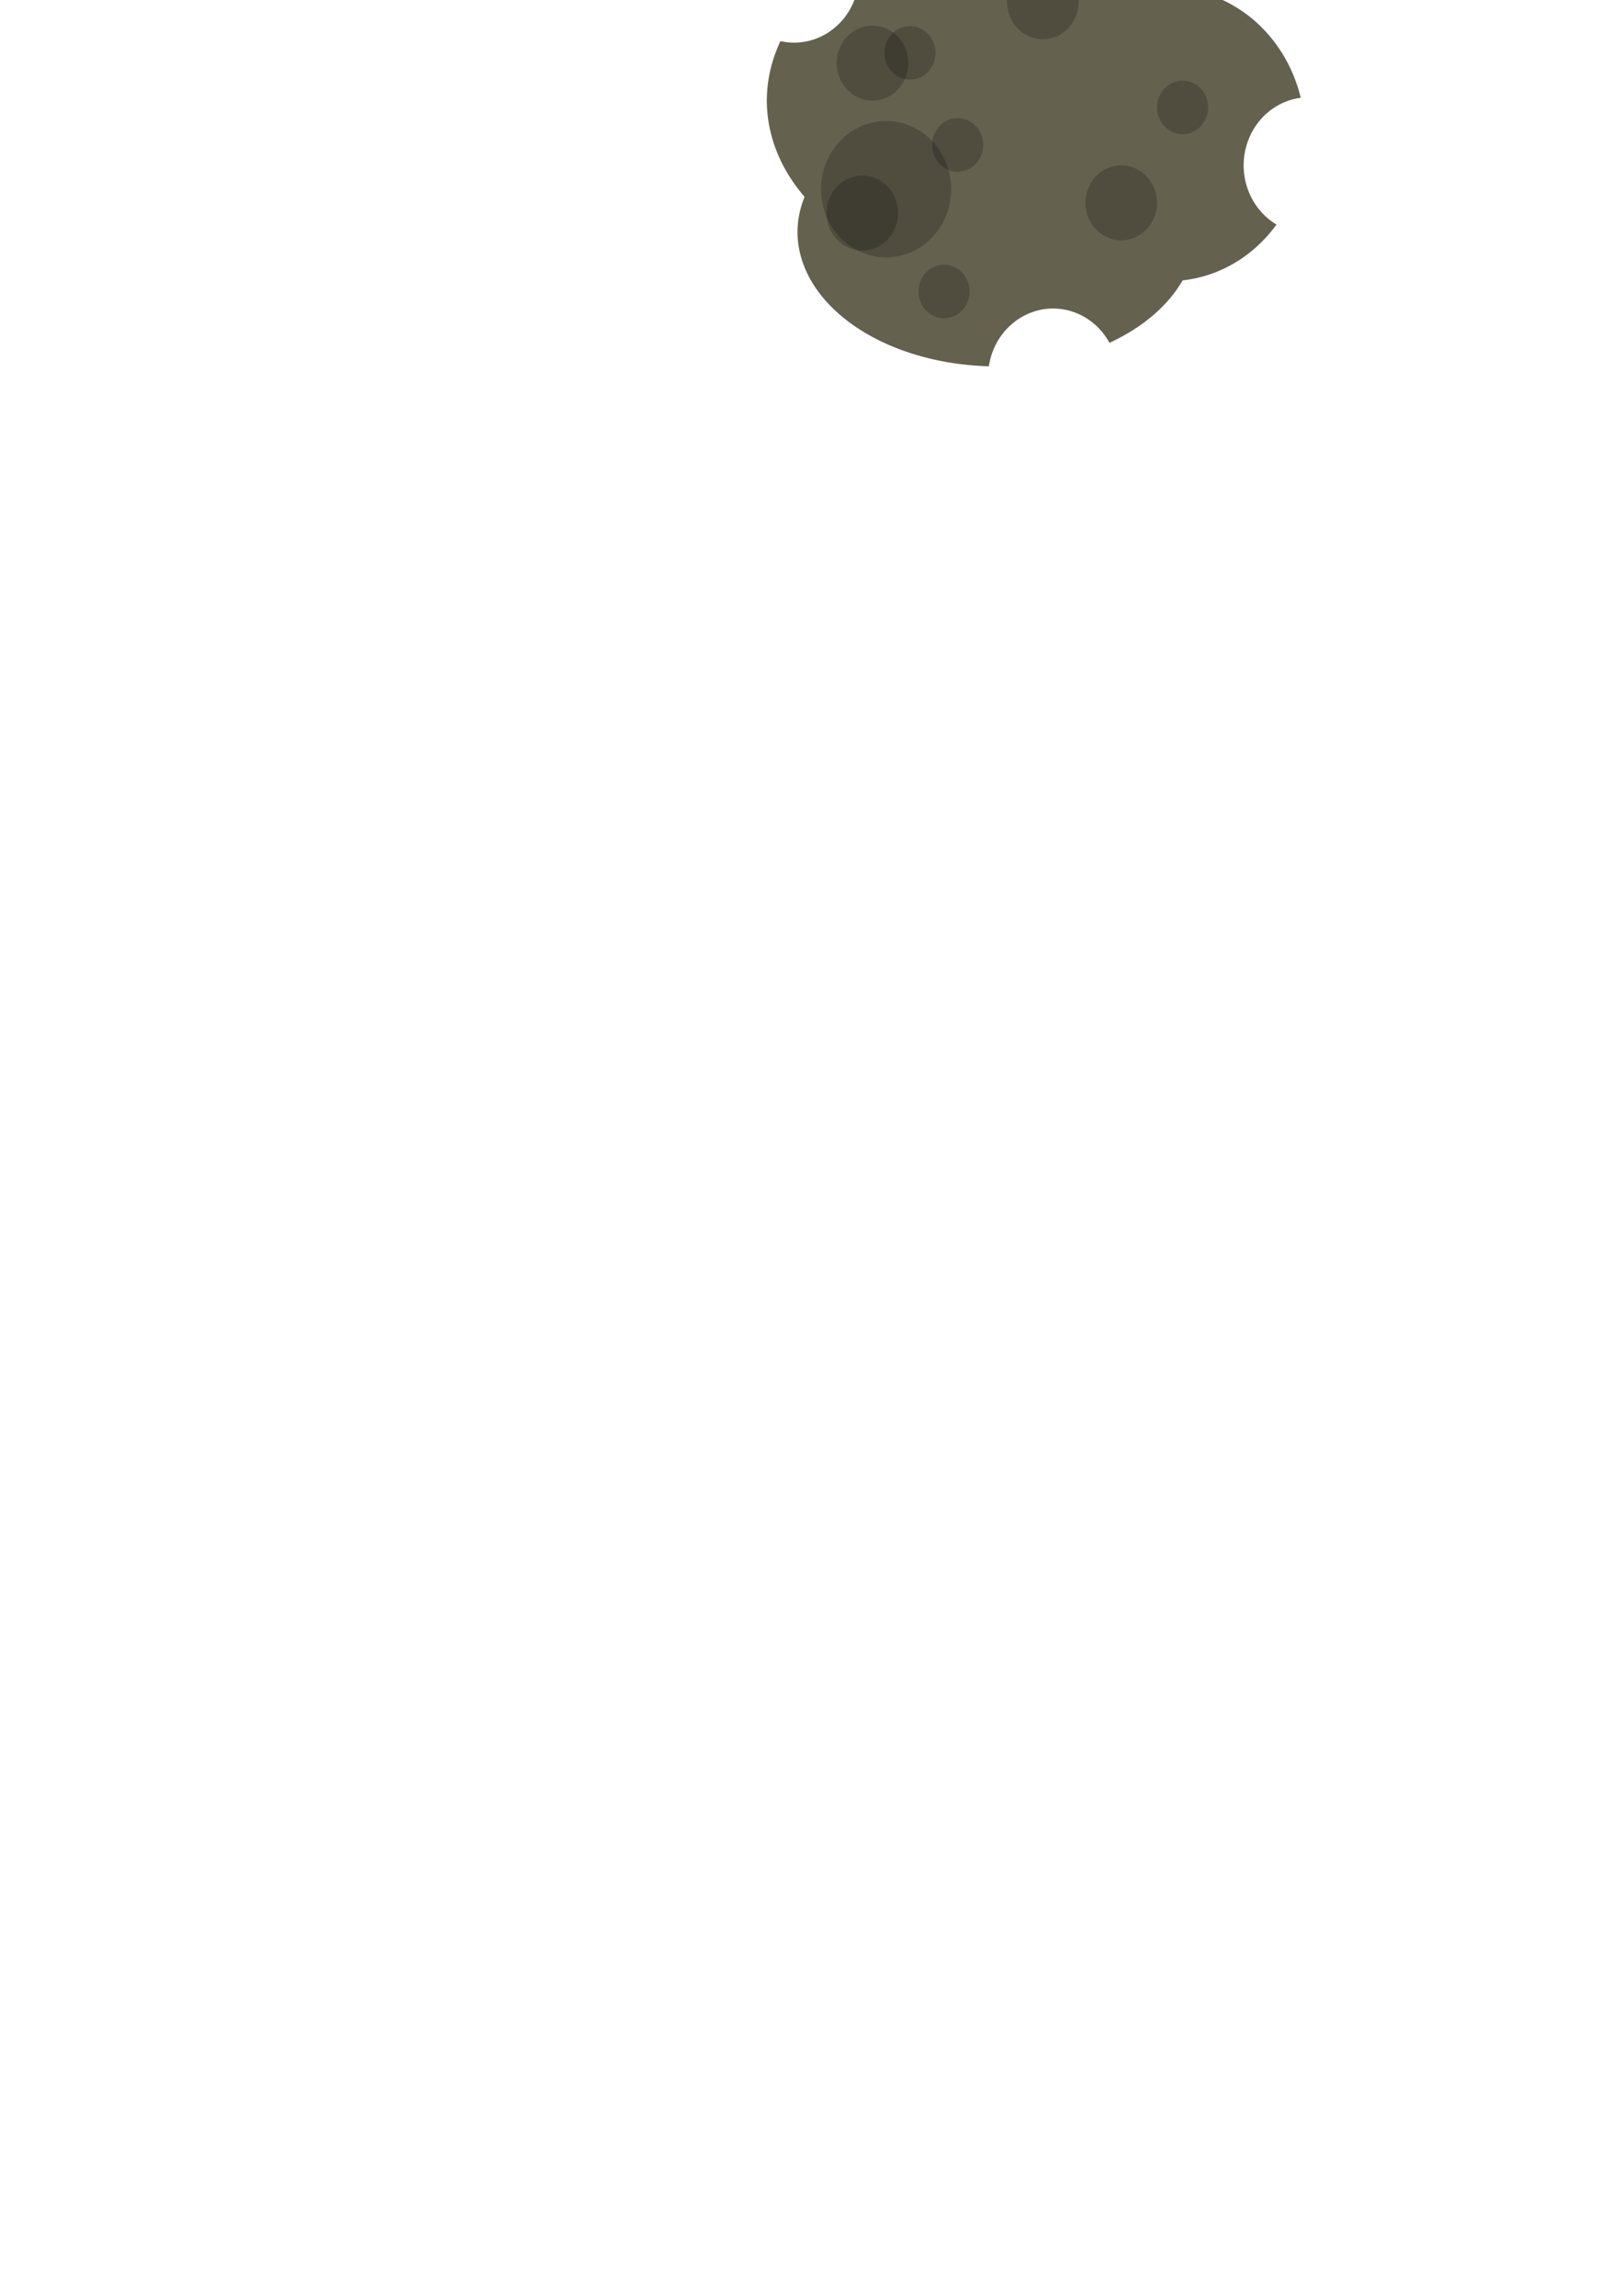 <?xml version="1.0" encoding="UTF-8" standalone="no"?>
<!-- Created with Inkscape (http://www.inkscape.org/) -->

<svg
   xmlns:dc="http://purl.org/dc/elements/1.1/"
   xmlns:cc="http://creativecommons.org/ns#"
   xmlns:rdf="http://www.w3.org/1999/02/22-rdf-syntax-ns#"
   xmlns:svg="http://www.w3.org/2000/svg"
   xmlns="http://www.w3.org/2000/svg"
   xmlns:xlink="http://www.w3.org/1999/xlink"
   xmlns:sodipodi="http://sodipodi.sourceforge.net/DTD/sodipodi-0.dtd"
   xmlns:inkscape="http://www.inkscape.org/namespaces/inkscape"
   width="210mm"
   height="297mm"
   viewBox="0 0 744.094 1052.362"
   id="svg2"
   version="1.1"
   inkscape:version="0.91 r13725"
   sodipodi:docname="space_background_basic_components.svg">
  <defs
     id="defs4">
    <filter
       inkscape:collect="always"
       style="color-interpolation-filters:sRGB"
       id="filter4529"
       x="-0.18"
       width="1.359"
       y="-0.18"
       height="1.361">
      <feGaussianBlur
         inkscape:collect="always"
         stdDeviation="9.291"
         id="feGaussianBlur4531" />
    </filter>
    <filter
       inkscape:collect="always"
       style="color-interpolation-filters:sRGB"
       id="filter5392"
       x="-0.118"
       width="1.237"
       y="-0.122"
       height="1.243">
      <feGaussianBlur
         inkscape:collect="always"
         stdDeviation="5.486"
         id="feGaussianBlur5394" />
    </filter>
    <filter
       inkscape:collect="always"
       style="color-interpolation-filters:sRGB"
       id="filter5754"
       x="-0.067"
       width="1.134"
       y="-0.054"
       height="1.109">
      <feGaussianBlur
         inkscape:collect="always"
         stdDeviation="2.341"
         id="feGaussianBlur5756" />
    </filter>
    <filter
       inkscape:collect="always"
       style="color-interpolation-filters:sRGB"
       id="filter5786"
       x="-0.205"
       width="1.41"
       y="-0.035"
       height="1.07">
      <feGaussianBlur
         inkscape:collect="always"
         stdDeviation="9.082"
         id="feGaussianBlur5788" />
    </filter>
  </defs>
  <sodipodi:namedview
     id="base"
     pagecolor="#dfdfdf"
     bordercolor="#666666"
     borderopacity="1.0"
     inkscape:pageopacity="0"
     inkscape:pageshadow="2"
     inkscape:zoom="0.64"
     inkscape:cx="1094.657"
     inkscape:cy="889.15285"
     inkscape:document-units="px"
     inkscape:current-layer="layer1"
     showgrid="false"
     units="px"
     inkscape:window-width="1680"
     inkscape:window-height="951"
     inkscape:window-x="0"
     inkscape:window-y="0"
     inkscape:window-maximized="0" />
  <g
     inkscape:label="Layer 1"
     inkscape:groupmode="layer"
     id="layer1">
    <rect
       style="fill:#000000;fill-opacity:1;stroke:none;stroke-width:5;stroke-miterlimit:4;stroke-dasharray:none;stroke-opacity:1"
       id="rect4454"
       width="1181.25"
       height="2718.75"
       x="887.5"
       y="-428.888" />
    <g
       id="g4533"
       transform="translate(869.071,-1220.9)">
      <g
         style="fill:#ffffff;fill-opacity:0.996;stroke:none;filter:url(#filter4529)"
         id="g4456-6"
         transform="translate(8.203,-3.516)">
        <path
           style="fill:#ffffff;fill-opacity:0.996;fill-rule:evenodd;stroke:none;stroke-width:1px;stroke-linecap:butt;stroke-linejoin:miter;stroke-opacity:1"
           d="m 159.232,879.434 c -44.943,-4.46 -43.906,36.428 -46.497,30.485 l 30.492,30.169 c 6.916,-1.069 -26.799,-45.811 16.006,-60.654 z"
           id="path4364-1"
           inkscape:connector-curvature="0"
           inkscape:transform-center-x="12.635043"
           inkscape:transform-center-y="-36.721338"
           sodipodi:nodetypes="cccc" />
        <use
           style="fill:#ffffff;fill-opacity:0.996;stroke:none"
           x="0"
           y="0"
           xlink:href="#path4364-1"
           inkscape:transform-center-x="-12.420091"
           inkscape:transform-center-y="-33.510915"
           id="use4375-3"
           transform="matrix(0.822,0.569,-0.569,0.822,560.531,86.011)"
           width="100%"
           height="100%" />
        <use
           style="fill:#ffffff;fill-opacity:0.996;stroke:none"
           x="0"
           y="0"
           xlink:href="#path4364-1"
           inkscape:transform-center-x="-32.231729"
           inkscape:transform-center-y="-18.831485"
           id="use4375-7-4"
           transform="matrix(0.349,0.937,-0.937,0.349,974.118,478.792)"
           width="100%"
           height="100%" />
        <use
           style="fill:#ffffff;fill-opacity:0.996;stroke:none"
           x="0"
           y="0"
           xlink:href="#path4364-1"
           inkscape:transform-center-x="-36.962358"
           inkscape:transform-center-y="-7.3019889"
           id="use4375-8-4"
           transform="matrix(-0.246,0.969,-0.969,-0.246,1089.013,1033.203)"
           width="100%"
           height="100%" />
        <use
           style="fill:#ffffff;fill-opacity:0.996;stroke:none"
           x="0"
           y="0"
           xlink:href="#path4364-1"
           inkscape:transform-center-x="-28.643761"
           inkscape:transform-center-y="23.579841"
           id="use4375-1-8"
           transform="matrix(-0.752,0.659,-0.659,-0.752,869.805,1553.024)"
           width="100%"
           height="100%" />
        <use
           style="fill:#ffffff;fill-opacity:0.996;stroke:none"
           x="0"
           y="0"
           xlink:href="#path4364-1"
           inkscape:transform-center-x="-16.228068"
           inkscape:transform-center-y="35.545703"
           id="use4375-2-0"
           transform="matrix(-0.992,0.128,-0.128,-0.992,404.552,1854.413)"
           width="100%"
           height="100%" />
        <use
           style="fill:#ffffff;fill-opacity:0.996;stroke:none"
           x="0"
           y="0"
           xlink:href="#path4364-1"
           inkscape:transform-center-x="5.1644412"
           inkscape:transform-center-y="35.318355"
           id="use4375-6-1"
           transform="matrix(-0.89,-0.456,0.456,-0.89,-159.011,1842.112)"
           width="100%"
           height="100%" />
        <use
           style="fill:#ffffff;fill-opacity:0.996;stroke:none"
           x="0"
           y="0"
           xlink:href="#path4364-1"
           inkscape:transform-center-x="27.733636"
           inkscape:transform-center-y="24.643782"
           id="use4375-4-8"
           transform="matrix(-0.535,-0.845,0.845,-0.535,-575.493,1563.697)"
           width="100%"
           height="100%" />
        <use
           style="fill:#ffffff;fill-opacity:0.996;stroke:none"
           x="0"
           y="0"
           xlink:href="#path4364-1"
           inkscape:transform-center-x="36.432188"
           inkscape:transform-center-y="14.803494"
           id="use4375-86-0"
           transform="matrix(-0.028,-1,1,-0.028,-793.251,1109.222)"
           width="100%"
           height="100%" />
        <use
           style="fill:#ffffff;fill-opacity:0.996;stroke:none"
           x="0"
           y="0"
           xlink:href="#path4364-1"
           inkscape:transform-center-x="35.210268"
           inkscape:transform-center-y="-5.6831981"
           id="use4375-23-4"
           transform="matrix(0.464,-0.886,0.886,0.464,-756.426,630.181)"
           width="100%"
           height="100%" />
        <use
           style="fill:#ffffff;fill-opacity:0.996;stroke:none"
           x="0"
           y="0"
           xlink:href="#path4364-1"
           inkscape:transform-center-x="24.313305"
           inkscape:transform-center-y="-28.023841"
           id="use4375-0-5"
           transform="matrix(0.851,-0.525,0.525,0.851,-472.322,214.802)"
           width="100%"
           height="100%" />
      </g>
      <g
         transform="translate(3.516,-1.953)"
         style="fill:#ffffff;fill-opacity:0.996;stroke:none"
         id="g4456">
        <path
           style="fill:#ffffff;fill-opacity:0.996;fill-rule:evenodd;stroke:none;stroke-width:1px;stroke-linecap:butt;stroke-linejoin:miter;stroke-opacity:1"
           d="m 159.232,879.434 c -44.943,-4.46 -43.906,36.428 -46.497,30.485 l 30.492,30.169 c 6.916,-1.069 -26.799,-45.811 16.006,-60.654 z"
           id="path4364"
           inkscape:connector-curvature="0"
           inkscape:transform-center-x="12.635043"
           inkscape:transform-center-y="-36.721338"
           sodipodi:nodetypes="cccc" />
        <use
           style="fill:#ffffff;fill-opacity:0.996;stroke:none"
           x="0"
           y="0"
           xlink:href="#path4364"
           inkscape:transform-center-x="-12.420091"
           inkscape:transform-center-y="-33.510915"
           id="use4375"
           transform="matrix(0.822,0.569,-0.569,0.822,560.531,86.011)"
           width="100%"
           height="100%" />
        <use
           style="fill:#ffffff;fill-opacity:0.996;stroke:none"
           x="0"
           y="0"
           xlink:href="#path4364"
           inkscape:transform-center-x="-32.231729"
           inkscape:transform-center-y="-18.831485"
           id="use4375-7"
           transform="matrix(0.349,0.937,-0.937,0.349,974.118,478.792)"
           width="100%"
           height="100%" />
        <use
           style="fill:#ffffff;fill-opacity:0.996;stroke:none"
           x="0"
           y="0"
           xlink:href="#path4364"
           inkscape:transform-center-x="-36.962358"
           inkscape:transform-center-y="-7.3019889"
           id="use4375-8"
           transform="matrix(-0.246,0.969,-0.969,-0.246,1089.013,1033.203)"
           width="100%"
           height="100%" />
        <use
           style="fill:#ffffff;fill-opacity:0.996;stroke:none"
           x="0"
           y="0"
           xlink:href="#path4364"
           inkscape:transform-center-x="-28.643761"
           inkscape:transform-center-y="23.579841"
           id="use4375-1"
           transform="matrix(-0.752,0.659,-0.659,-0.752,869.805,1553.024)"
           width="100%"
           height="100%" />
        <use
           style="fill:#ffffff;fill-opacity:0.996;stroke:none"
           x="0"
           y="0"
           xlink:href="#path4364"
           inkscape:transform-center-x="-16.228068"
           inkscape:transform-center-y="35.545703"
           id="use4375-2"
           transform="matrix(-0.992,0.128,-0.128,-0.992,404.552,1854.413)"
           width="100%"
           height="100%" />
        <use
           style="fill:#ffffff;fill-opacity:0.996;stroke:none"
           x="0"
           y="0"
           xlink:href="#path4364"
           inkscape:transform-center-x="5.1644412"
           inkscape:transform-center-y="35.318355"
           id="use4375-6"
           transform="matrix(-0.89,-0.456,0.456,-0.89,-159.011,1842.112)"
           width="100%"
           height="100%" />
        <use
           style="fill:#ffffff;fill-opacity:0.996;stroke:none"
           x="0"
           y="0"
           xlink:href="#path4364"
           inkscape:transform-center-x="27.733636"
           inkscape:transform-center-y="24.643782"
           id="use4375-4"
           transform="matrix(-0.535,-0.845,0.845,-0.535,-575.493,1563.697)"
           width="100%"
           height="100%" />
        <use
           style="fill:#ffffff;fill-opacity:0.996;stroke:none"
           x="0"
           y="0"
           xlink:href="#path4364"
           inkscape:transform-center-x="36.432188"
           inkscape:transform-center-y="14.803494"
           id="use4375-86"
           transform="matrix(-0.028,-1,1,-0.028,-793.251,1109.222)"
           width="100%"
           height="100%" />
        <use
           style="fill:#ffffff;fill-opacity:0.996;stroke:none"
           x="0"
           y="0"
           xlink:href="#path4364"
           inkscape:transform-center-x="35.210268"
           inkscape:transform-center-y="-5.6831981"
           id="use4375-23"
           transform="matrix(0.464,-0.886,0.886,0.464,-756.426,630.181)"
           width="100%"
           height="100%" />
        <use
           style="fill:#ffffff;fill-opacity:0.996;stroke:none"
           x="0"
           y="0"
           xlink:href="#path4364"
           inkscape:transform-center-x="24.313305"
           inkscape:transform-center-y="-28.023841"
           id="use4375-0"
           transform="matrix(0.851,-0.525,0.525,0.851,-472.322,214.802)"
           width="100%"
           height="100%" />
      </g>
    </g>
    <g
       id="g5650">
      <g
         id="g5239"
         transform="translate(725.187,-902.582)">
        <g
           id="g4456-4"
           style="fill:#ffffff;fill-opacity:0.996;stroke:none"
           transform="matrix(0.799,-0.601,0.601,0.799,-391.512,142.096)">
          <path
             sodipodi:nodetypes="ccsc"
             inkscape:transform-center-y="-67.052964"
             inkscape:transform-center-x="19.017679"
             inkscape:connector-curvature="0"
             id="path4364-7"
             d="m 145.891,888.256 c -10.228,8.743 -2.825,11.691 -2.825,11.691 0,0 -0.94,-2.459 6.127,-2.522 5.072,-0.045 -8.175,-0.211 -3.302,-9.168 z"
             style="fill:#ffffff;fill-opacity:0.996;fill-rule:evenodd;stroke:none;stroke-width:1px;stroke-linecap:butt;stroke-linejoin:miter;stroke-opacity:1" />
          <use
             height="100%"
             width="100%"
             transform="matrix(0.822,0.569,-0.569,0.822,560.126,84.81)"
             id="use4375-89"
             inkscape:transform-center-y="-33.510915"
             inkscape:transform-center-x="-12.420091"
             xlink:href="#path4364-7"
             y="0"
             x="0"
             style="fill:#ffffff;fill-opacity:0.996;stroke:none" />
          <use
             height="100%"
             width="100%"
             transform="matrix(0.349,0.937,-0.937,0.349,973.62,474.977)"
             id="use4375-7-0"
             inkscape:transform-center-y="-18.831485"
             inkscape:transform-center-x="-32.231729"
             xlink:href="#path4364-7"
             y="0"
             x="0"
             style="fill:#ffffff;fill-opacity:0.996;stroke:none" />
          <use
             height="100%"
             width="100%"
             transform="matrix(-0.246,0.969,-0.969,-0.246,1090.772,1029.782)"
             id="use4375-8-3"
             inkscape:transform-center-y="-7.3019889"
             inkscape:transform-center-x="-36.962358"
             xlink:href="#path4364-7"
             y="0"
             x="0"
             style="fill:#ffffff;fill-opacity:0.996;stroke:none" />
          <use
             height="100%"
             width="100%"
             transform="matrix(-0.752,0.659,-0.659,-0.752,876.595,1547.65)"
             id="use4375-1-2"
             inkscape:transform-center-y="23.579841"
             inkscape:transform-center-x="-28.643761"
             xlink:href="#path4364-7"
             y="0"
             x="0"
             style="fill:#ffffff;fill-opacity:0.996;stroke:none" />
          <use
             height="100%"
             width="100%"
             transform="matrix(-0.992,0.128,-0.128,-0.992,414.709,1855.147)"
             id="use4375-2-9"
             inkscape:transform-center-y="35.545703"
             inkscape:transform-center-x="-16.228068"
             xlink:href="#path4364-7"
             y="0"
             x="0"
             style="fill:#ffffff;fill-opacity:0.996;stroke:none" />
          <use
             height="100%"
             width="100%"
             transform="matrix(-0.89,-0.456,0.456,-0.89,-147.635,1848.974)"
             id="use4375-6-7"
             inkscape:transform-center-y="35.318355"
             inkscape:transform-center-x="5.1644412"
             xlink:href="#path4364-7"
             y="0"
             x="0"
             style="fill:#ffffff;fill-opacity:0.996;stroke:none" />
          <use
             height="100%"
             width="100%"
             transform="matrix(-0.535,-0.845,0.845,-0.535,-567.859,1575.771)"
             id="use4375-4-5"
             inkscape:transform-center-y="24.643782"
             inkscape:transform-center-x="27.733636"
             xlink:href="#path4364-7"
             y="0"
             x="0"
             style="fill:#ffffff;fill-opacity:0.996;stroke:none" />
          <use
             height="100%"
             width="100%"
             transform="matrix(-0.028,-1,1,-0.028,-792.69,1121.316)"
             id="use4375-86-6"
             inkscape:transform-center-y="14.803494"
             inkscape:transform-center-x="36.432188"
             xlink:href="#path4364-7"
             y="0"
             x="0"
             style="fill:#ffffff;fill-opacity:0.996;stroke:none" />
          <use
             height="100%"
             width="100%"
             transform="matrix(0.464,-0.886,0.886,0.464,-760.381,637.631)"
             id="use4375-23-8"
             inkscape:transform-center-y="-5.6831981"
             inkscape:transform-center-x="35.210268"
             xlink:href="#path4364-7"
             y="0"
             x="0"
             style="fill:#ffffff;fill-opacity:0.996;stroke:none" />
          <use
             height="100%"
             width="100%"
             transform="matrix(0.851,-0.525,0.525,0.851,-475.498,216.387)"
             id="use4375-0-7"
             inkscape:transform-center-y="-28.023841"
             inkscape:transform-center-x="24.313305"
             xlink:href="#path4364-7"
             y="0"
             x="0"
             style="fill:#ffffff;fill-opacity:0.996;stroke:none" />
        </g>
        <g
           id="g4456-4-6"
           style="fill:#ffffff;fill-opacity:0.996;stroke:none"
           transform="matrix(-0.927,0.376,0.376,0.927,66.282,-115.527)">
          <path
             sodipodi:nodetypes="ccsc"
             inkscape:transform-center-y="-67.052964"
             inkscape:transform-center-x="19.017679"
             inkscape:connector-curvature="0"
             id="path4364-7-5"
             d="m 141.165,884.072 c -13.353,6.399 -4.74,16.1 -6.927,14.23 0,0 4.138,-1.678 11.206,-1.741 5.072,-0.045 -9.152,-3.531 -4.279,-12.489 z"
             style="fill:#ffffff;fill-opacity:0.996;fill-rule:evenodd;stroke:none;stroke-width:1px;stroke-linecap:butt;stroke-linejoin:miter;stroke-opacity:1" />
          <use
             height="100%"
             width="100%"
             transform="matrix(0.822,0.569,-0.569,0.822,560.531,86.011)"
             id="use4375-89-5"
             inkscape:transform-center-y="-33.510915"
             inkscape:transform-center-x="-12.420091"
             xlink:href="#path4364-7-5"
             y="0"
             x="0"
             style="fill:#ffffff;fill-opacity:0.996;stroke:none" />
          <use
             height="100%"
             width="100%"
             transform="matrix(0.349,0.937,-0.937,0.349,974.118,478.792)"
             id="use4375-7-0-4"
             inkscape:transform-center-y="-18.831485"
             inkscape:transform-center-x="-32.231729"
             xlink:href="#path4364-7-5"
             y="0"
             x="0"
             style="fill:#ffffff;fill-opacity:0.996;stroke:none" />
          <use
             height="100%"
             width="100%"
             transform="matrix(-0.246,0.969,-0.969,-0.246,1086.983,1033.395)"
             id="use4375-8-3-3"
             inkscape:transform-center-y="-7.3019889"
             inkscape:transform-center-x="-36.962358"
             xlink:href="#path4364-7-5"
             y="0"
             x="0"
             style="fill:#ffffff;fill-opacity:0.996;stroke:none" />
          <use
             height="100%"
             width="100%"
             transform="matrix(-0.752,0.659,-0.659,-0.752,868.244,1552.814)"
             id="use4375-1-2-4"
             inkscape:transform-center-y="23.579841"
             inkscape:transform-center-x="-28.643761"
             xlink:href="#path4364-7-5"
             y="0"
             x="0"
             style="fill:#ffffff;fill-opacity:0.996;stroke:none" />
          <use
             height="100%"
             width="100%"
             transform="matrix(-0.992,0.128,-0.128,-0.992,404.507,1852.745)"
             id="use4375-2-9-5"
             inkscape:transform-center-y="35.545703"
             inkscape:transform-center-x="-16.228068"
             xlink:href="#path4364-7-5"
             y="0"
             x="0"
             style="fill:#ffffff;fill-opacity:0.996;stroke:none" />
          <use
             height="100%"
             width="100%"
             transform="matrix(-0.89,-0.456,0.456,-0.89,-159.011,1842.112)"
             id="use4375-6-7-6"
             inkscape:transform-center-y="35.318355"
             inkscape:transform-center-x="5.1644412"
             xlink:href="#path4364-7-5"
             y="0"
             x="0"
             style="fill:#ffffff;fill-opacity:0.996;stroke:none" />
          <use
             height="100%"
             width="100%"
             transform="matrix(-0.535,-0.845,0.845,-0.535,-575.493,1563.697)"
             id="use4375-4-5-3"
             inkscape:transform-center-y="24.643782"
             inkscape:transform-center-x="27.733636"
             xlink:href="#path4364-7-5"
             y="0"
             x="0"
             style="fill:#ffffff;fill-opacity:0.996;stroke:none" />
          <use
             height="100%"
             width="100%"
             transform="matrix(-0.028,-1,1,-0.028,-793.251,1109.222)"
             id="use4375-86-6-7"
             inkscape:transform-center-y="14.803494"
             inkscape:transform-center-x="36.432188"
             xlink:href="#path4364-7-5"
             y="0"
             x="0"
             style="fill:#ffffff;fill-opacity:0.996;stroke:none" />
          <use
             height="100%"
             width="100%"
             transform="matrix(0.464,-0.886,0.886,0.464,-756.426,630.181)"
             id="use4375-23-8-4"
             inkscape:transform-center-y="-5.6831981"
             inkscape:transform-center-x="35.210268"
             xlink:href="#path4364-7-5"
             y="0"
             x="0"
             style="fill:#ffffff;fill-opacity:0.996;stroke:none" />
          <use
             height="100%"
             width="100%"
             transform="matrix(0.851,-0.525,0.525,0.851,-472.322,214.802)"
             id="use4375-0-7-5"
             inkscape:transform-center-y="-28.023841"
             inkscape:transform-center-x="24.313305"
             xlink:href="#path4364-7-5"
             y="0"
             x="0"
             style="fill:#ffffff;fill-opacity:0.996;stroke:none" />
        </g>
        <circle
           style="fill:#ffffff;fill-opacity:0.996;stroke:none;stroke-width:5;stroke-miterlimit:4;stroke-dasharray:none;stroke-opacity:1"
           id="path5015"
           cx="288.639"
           cy="808.122"
           r="44.633" />
      </g>
      <g
         style="filter:url(#filter5392)"
         id="g5239-6"
         transform="translate(725.187,-902.582)">
        <g
           id="g4456-4-67"
           style="fill:#ffffff;fill-opacity:0.996;stroke:none"
           transform="matrix(0.799,-0.601,0.601,0.799,-391.512,142.096)">
          <path
             sodipodi:nodetypes="ccsc"
             inkscape:transform-center-y="-67.052964"
             inkscape:transform-center-x="19.017679"
             inkscape:connector-curvature="0"
             id="path4364-7-7"
             d="m 145.891,888.256 c -10.228,8.743 -2.825,11.691 -2.825,11.691 0,0 -0.94,-2.459 6.127,-2.522 5.072,-0.045 -8.175,-0.211 -3.302,-9.168 z"
             style="fill:#ffffff;fill-opacity:0.996;fill-rule:evenodd;stroke:none;stroke-width:1px;stroke-linecap:butt;stroke-linejoin:miter;stroke-opacity:1" />
          <use
             height="100%"
             width="100%"
             transform="matrix(0.822,0.569,-0.569,0.822,560.126,84.81)"
             id="use4375-89-0"
             inkscape:transform-center-y="-33.510915"
             inkscape:transform-center-x="-12.420091"
             xlink:href="#path4364-7-7"
             y="0"
             x="0"
             style="fill:#ffffff;fill-opacity:0.996;stroke:none" />
          <use
             height="100%"
             width="100%"
             transform="matrix(0.349,0.937,-0.937,0.349,973.62,474.977)"
             id="use4375-7-0-5"
             inkscape:transform-center-y="-18.831485"
             inkscape:transform-center-x="-32.231729"
             xlink:href="#path4364-7-7"
             y="0"
             x="0"
             style="fill:#ffffff;fill-opacity:0.996;stroke:none" />
          <use
             height="100%"
             width="100%"
             transform="matrix(-0.246,0.969,-0.969,-0.246,1090.772,1029.782)"
             id="use4375-8-3-32"
             inkscape:transform-center-y="-7.3019889"
             inkscape:transform-center-x="-36.962358"
             xlink:href="#path4364-7-7"
             y="0"
             x="0"
             style="fill:#ffffff;fill-opacity:0.996;stroke:none" />
          <use
             height="100%"
             width="100%"
             transform="matrix(-0.752,0.659,-0.659,-0.752,876.595,1547.65)"
             id="use4375-1-2-7"
             inkscape:transform-center-y="23.579841"
             inkscape:transform-center-x="-28.643761"
             xlink:href="#path4364-7-7"
             y="0"
             x="0"
             style="fill:#ffffff;fill-opacity:0.996;stroke:none" />
          <use
             height="100%"
             width="100%"
             transform="matrix(-0.992,0.128,-0.128,-0.992,414.709,1855.147)"
             id="use4375-2-9-9"
             inkscape:transform-center-y="35.545703"
             inkscape:transform-center-x="-16.228068"
             xlink:href="#path4364-7-7"
             y="0"
             x="0"
             style="fill:#ffffff;fill-opacity:0.996;stroke:none" />
          <use
             height="100%"
             width="100%"
             transform="matrix(-0.89,-0.456,0.456,-0.89,-147.635,1848.974)"
             id="use4375-6-7-67"
             inkscape:transform-center-y="35.318355"
             inkscape:transform-center-x="5.1644412"
             xlink:href="#path4364-7-7"
             y="0"
             x="0"
             style="fill:#ffffff;fill-opacity:0.996;stroke:none" />
          <use
             height="100%"
             width="100%"
             transform="matrix(-0.535,-0.845,0.845,-0.535,-567.859,1575.771)"
             id="use4375-4-5-9"
             inkscape:transform-center-y="24.643782"
             inkscape:transform-center-x="27.733636"
             xlink:href="#path4364-7-7"
             y="0"
             x="0"
             style="fill:#ffffff;fill-opacity:0.996;stroke:none" />
          <use
             height="100%"
             width="100%"
             transform="matrix(-0.028,-1,1,-0.028,-792.69,1121.316)"
             id="use4375-86-6-0"
             inkscape:transform-center-y="14.803494"
             inkscape:transform-center-x="36.432188"
             xlink:href="#path4364-7-7"
             y="0"
             x="0"
             style="fill:#ffffff;fill-opacity:0.996;stroke:none" />
          <use
             height="100%"
             width="100%"
             transform="matrix(0.464,-0.886,0.886,0.464,-760.381,637.631)"
             id="use4375-23-8-3"
             inkscape:transform-center-y="-5.6831981"
             inkscape:transform-center-x="35.210268"
             xlink:href="#path4364-7-7"
             y="0"
             x="0"
             style="fill:#ffffff;fill-opacity:0.996;stroke:none" />
          <use
             height="100%"
             width="100%"
             transform="matrix(0.851,-0.525,0.525,0.851,-475.498,216.387)"
             id="use4375-0-7-4"
             inkscape:transform-center-y="-28.023841"
             inkscape:transform-center-x="24.313305"
             xlink:href="#path4364-7-7"
             y="0"
             x="0"
             style="fill:#ffffff;fill-opacity:0.996;stroke:none" />
        </g>
        <g
           id="g4456-4-6-7"
           style="fill:#ffffff;fill-opacity:0.996;stroke:none"
           transform="matrix(-0.927,0.376,0.376,0.927,66.282,-115.527)">
          <path
             sodipodi:nodetypes="ccsc"
             inkscape:transform-center-y="-67.052964"
             inkscape:transform-center-x="19.017679"
             inkscape:connector-curvature="0"
             id="path4364-7-5-8"
             d="m 141.165,884.072 c -13.353,6.399 -4.74,16.1 -6.927,14.23 0,0 4.138,-1.678 11.206,-1.741 5.072,-0.045 -9.152,-3.531 -4.279,-12.489 z"
             style="fill:#ffffff;fill-opacity:0.996;fill-rule:evenodd;stroke:none;stroke-width:1px;stroke-linecap:butt;stroke-linejoin:miter;stroke-opacity:1" />
          <use
             height="100%"
             width="100%"
             transform="matrix(0.822,0.569,-0.569,0.822,560.531,86.011)"
             id="use4375-89-5-2"
             inkscape:transform-center-y="-33.510915"
             inkscape:transform-center-x="-12.420091"
             xlink:href="#path4364-7-5-8"
             y="0"
             x="0"
             style="fill:#ffffff;fill-opacity:0.996;stroke:none" />
          <use
             height="100%"
             width="100%"
             transform="matrix(0.349,0.937,-0.937,0.349,974.118,478.792)"
             id="use4375-7-0-4-3"
             inkscape:transform-center-y="-18.831485"
             inkscape:transform-center-x="-32.231729"
             xlink:href="#path4364-7-5-8"
             y="0"
             x="0"
             style="fill:#ffffff;fill-opacity:0.996;stroke:none" />
          <use
             height="100%"
             width="100%"
             transform="matrix(-0.246,0.969,-0.969,-0.246,1086.983,1033.395)"
             id="use4375-8-3-3-7"
             inkscape:transform-center-y="-7.3019889"
             inkscape:transform-center-x="-36.962358"
             xlink:href="#path4364-7-5-8"
             y="0"
             x="0"
             style="fill:#ffffff;fill-opacity:0.996;stroke:none" />
          <use
             height="100%"
             width="100%"
             transform="matrix(-0.752,0.659,-0.659,-0.752,868.244,1552.814)"
             id="use4375-1-2-4-0"
             inkscape:transform-center-y="23.579841"
             inkscape:transform-center-x="-28.643761"
             xlink:href="#path4364-7-5-8"
             y="0"
             x="0"
             style="fill:#ffffff;fill-opacity:0.996;stroke:none" />
          <use
             height="100%"
             width="100%"
             transform="matrix(-0.992,0.128,-0.128,-0.992,404.507,1852.745)"
             id="use4375-2-9-5-5"
             inkscape:transform-center-y="35.545703"
             inkscape:transform-center-x="-16.228068"
             xlink:href="#path4364-7-5-8"
             y="0"
             x="0"
             style="fill:#ffffff;fill-opacity:0.996;stroke:none" />
          <use
             height="100%"
             width="100%"
             transform="matrix(-0.89,-0.456,0.456,-0.89,-159.011,1842.112)"
             id="use4375-6-7-6-0"
             inkscape:transform-center-y="35.318355"
             inkscape:transform-center-x="5.1644412"
             xlink:href="#path4364-7-5-8"
             y="0"
             x="0"
             style="fill:#ffffff;fill-opacity:0.996;stroke:none" />
          <use
             height="100%"
             width="100%"
             transform="matrix(-0.535,-0.845,0.845,-0.535,-575.493,1563.697)"
             id="use4375-4-5-3-6"
             inkscape:transform-center-y="24.643782"
             inkscape:transform-center-x="27.733636"
             xlink:href="#path4364-7-5-8"
             y="0"
             x="0"
             style="fill:#ffffff;fill-opacity:0.996;stroke:none" />
          <use
             height="100%"
             width="100%"
             transform="matrix(-0.028,-1,1,-0.028,-793.251,1109.222)"
             id="use4375-86-6-7-1"
             inkscape:transform-center-y="14.803494"
             inkscape:transform-center-x="36.432188"
             xlink:href="#path4364-7-5-8"
             y="0"
             x="0"
             style="fill:#ffffff;fill-opacity:0.996;stroke:none" />
          <use
             height="100%"
             width="100%"
             transform="matrix(0.464,-0.886,0.886,0.464,-756.426,630.181)"
             id="use4375-23-8-4-1"
             inkscape:transform-center-y="-5.6831981"
             inkscape:transform-center-x="35.210268"
             xlink:href="#path4364-7-5-8"
             y="0"
             x="0"
             style="fill:#ffffff;fill-opacity:0.996;stroke:none" />
          <use
             height="100%"
             width="100%"
             transform="matrix(0.851,-0.525,0.525,0.851,-472.322,214.802)"
             id="use4375-0-7-5-3"
             inkscape:transform-center-y="-28.023841"
             inkscape:transform-center-x="24.313305"
             xlink:href="#path4364-7-5-8"
             y="0"
             x="0"
             style="fill:#ffffff;fill-opacity:0.996;stroke:none" />
        </g>
        <circle
           style="fill:#ffffff;fill-opacity:0.996;stroke:none;stroke-width:5;stroke-miterlimit:4;stroke-dasharray:none;stroke-opacity:1"
           id="path5015-0"
           cx="288.639"
           cy="808.122"
           r="44.633" />
      </g>
    </g>
    <g
       id="g5758"
       transform="translate(554.688,-343.75)"
       inkscape:export-xdpi="90"
       inkscape:export-ydpi="90">
      <g
         id="g5721">
        <path
           sodipodi:type="star"
           style="fill:#ffffff;fill-opacity:0.996;stroke:none;stroke-width:5;stroke-miterlimit:4;stroke-dasharray:none;stroke-opacity:1"
           id="path5704"
           sodipodi:sides="4"
           sodipodi:cx="231.25"
           sodipodi:cy="199.23718"
           sodipodi:r1="149.75771"
           sodipodi:r2="6.402791"
           sodipodi:arg1="0.75957365"
           sodipodi:arg2="1.2640305"
           inkscape:flatsided="false"
           inkscape:rounded="0"
           inkscape:randomized="0"
           d="M 339.844,302.362 233.184,205.341 128.125,307.831 225.146,201.171 122.656,96.112 229.316,193.133 334.375,90.643 237.354,197.304 Z"
           transform="matrix(0.172,0,0,0.206,177.226,171.17)" />
        <path
           sodipodi:type="star"
           style="fill:#ffffff;fill-opacity:0.996;stroke:none;stroke-width:5;stroke-miterlimit:4;stroke-dasharray:none;stroke-opacity:1"
           id="path5704-2"
           sodipodi:sides="4"
           sodipodi:cx="231.25"
           sodipodi:cy="199.23718"
           sodipodi:r1="149.75771"
           sodipodi:r2="6.402791"
           sodipodi:arg1="0.75957365"
           sodipodi:arg2="1.2640305"
           inkscape:flatsided="false"
           inkscape:rounded="0"
           inkscape:randomized="0"
           d="M 339.844,302.362 233.184,205.341 128.125,307.831 225.146,201.171 122.656,96.112 229.316,193.133 334.375,90.643 237.354,197.304 Z"
           transform="matrix(0.198,-0.244,0.198,0.244,131.514,220.03)" />
      </g>
      <g
         style="filter:url(#filter5754)"
         id="g5721-0"
         transform="translate(4.4571446e-6,-4.6496621e-6)">
        <path
           sodipodi:type="star"
           style="fill:#ffffff;fill-opacity:0.996;stroke:none;stroke-width:5;stroke-miterlimit:4;stroke-dasharray:none;stroke-opacity:1"
           id="path5704-7"
           sodipodi:sides="4"
           sodipodi:cx="231.25"
           sodipodi:cy="199.23718"
           sodipodi:r1="149.75771"
           sodipodi:r2="6.402791"
           sodipodi:arg1="0.75957365"
           sodipodi:arg2="1.2640305"
           inkscape:flatsided="false"
           inkscape:rounded="0"
           inkscape:randomized="0"
           d="M 339.844,302.362 233.184,205.341 128.125,307.831 225.146,201.171 122.656,96.112 229.316,193.133 334.375,90.643 237.354,197.304 Z"
           transform="matrix(0.172,0,0,0.206,177.226,171.17)" />
        <path
           sodipodi:type="star"
           style="fill:#ffffff;fill-opacity:0.996;stroke:none;stroke-width:5;stroke-miterlimit:4;stroke-dasharray:none;stroke-opacity:1"
           id="path5704-2-4"
           sodipodi:sides="4"
           sodipodi:cx="231.25"
           sodipodi:cy="199.23718"
           sodipodi:r1="149.75771"
           sodipodi:r2="6.402791"
           sodipodi:arg1="0.75957365"
           sodipodi:arg2="1.2640305"
           inkscape:flatsided="false"
           inkscape:rounded="0"
           inkscape:randomized="0"
           d="M 339.844,302.362 233.184,205.341 128.125,307.831 225.146,201.171 122.656,96.112 229.316,193.133 334.375,90.643 237.354,197.304 Z"
           transform="matrix(0.198,-0.244,0.198,0.244,131.514,220.03)" />
      </g>
    </g>
    <g
       id="g5790"
       transform="matrix(0.192,0,0,0.292,1187.49,-327.417)">
      <path
         sodipodi:nodetypes="sssss"
         inkscape:connector-curvature="0"
         id="path5768"
         d="m 151.562,110.175 c 0,29.34 -25.347,553.125 -54.688,553.125 -29.34,0 -51.562,-523.785 -51.562,-553.125 2e-6,-29.34 24.878,-56.473 54.218,-56.473 29.34,0 52.032,27.133 52.032,56.473 z"
         style="fill:#ffffff;fill-opacity:0.996;stroke:none;stroke-width:5;stroke-miterlimit:4;stroke-dasharray:none;stroke-opacity:1" />
      <path
         sodipodi:nodetypes="scsss"
         inkscape:connector-curvature="0"
         id="path5768-8"
         d="m 151.562,110.175 c 0,29.34 -54.688,790.625 -54.688,790.625 0,0 -51.562,-761.285 -51.562,-790.625 2e-6,-29.34 24.878,-53.795 54.218,-53.795 29.34,0 52.032,24.455 52.032,53.795 z"
         style="fill:#ffffff;fill-opacity:0.996;stroke:none;stroke-width:5;stroke-miterlimit:4;stroke-dasharray:none;stroke-opacity:1;filter:url(#filter5786)" />
    </g>
    <g
       id="g5866"
       transform="translate(1325,-378.125)">
      <circle
         r="28.125"
         cy="80.487"
         cx="59.375"
         id="path5794"
         style="fill:#ffffff;fill-opacity:0.996;stroke:none;stroke-width:5;stroke-miterlimit:4;stroke-dasharray:none;stroke-opacity:1" />
      <path
         inkscape:connector-curvature="0"
         id="path5833"
         d="M 47.981,64.053 A 19.922,85.352 59.781 0 0 -15.745,124.226 19.922,85.352 59.781 0 0 68.035,98.482 19.922,85.352 59.781 0 0 131.761,38.31 19.922,85.352 59.781 0 0 47.981,64.053 Z m 2.752,4.726 A 14.453,61.922 59.781 0 1 111.515,50.102 14.453,61.922 59.781 0 1 65.282,93.757 14.453,61.922 59.781 0 1 4.501,112.433 14.453,61.922 59.781 0 1 50.733,68.779 Z"
         style="fill:#ffffff;fill-opacity:0.996;stroke:none;stroke-width:5;stroke-miterlimit:4;stroke-dasharray:none;stroke-opacity:1" />
      <path
         id="path5833-6"
         d="M 52.306,71.479 A 11.328,48.533 59.781 0 0 16.07,105.695 11.328,48.533 59.781 0 0 63.709,91.056 11.328,48.533 59.781 0 0 99.946,56.84 11.328,48.533 59.781 0 0 52.306,71.479 Z m 1.565,2.687 A 8.218,35.21 59.781 0 1 88.433,63.546 8.218,35.21 59.781 0 1 62.144,88.369 8.218,35.21 59.781 0 1 27.582,98.989 8.218,35.21 59.781 0 1 53.871,74.166 Z"
         style="fill:#ffffff;fill-opacity:0.996;stroke:none;stroke-width:5;stroke-miterlimit:4;stroke-dasharray:none;stroke-opacity:1"
         inkscape:connector-curvature="0" />
    </g>
    <path
       style="fill:#65614f;fill-opacity:1;stroke:none;stroke-width:5;stroke-miterlimit:4;stroke-dasharray:none;stroke-opacity:1"
       d="M 450 -32.014 A 98.438 78.125 0 0 0 393.311 -17.699 A 29.83 31.25 0 0 1 393.893 -11.701 A 29.83 31.25 0 0 1 364.062 19.549 A 29.83 31.25 0 0 1 357.816 18.842 A 98.438 78.125 0 0 0 351.562 46.111 A 98.438 78.125 0 0 0 368.879 90.223 A 91.406 61.719 0 0 0 365.625 106.268 A 91.406 61.719 0 0 0 453.371 167.898 A 29.83 31.25 0 0 1 482.812 141.424 A 29.83 31.25 0 0 1 508.658 157.148 A 91.406 61.719 0 0 0 542.188 128.518 A 62.5 67.188 0 0 0 585.232 102.926 A 29.83 31.25 0 0 1 570.17 75.799 A 29.83 31.25 0 0 1 596.346 44.824 A 62.5 67.188 0 0 0 535.938 -5.451 A 62.5 67.188 0 0 0 524.965 -4.389 A 98.438 78.125 0 0 0 502.748 -19.775 A 29.83 31.25 0 0 1 481.25 -10.139 A 29.83 31.25 0 0 1 452.854 -31.936 A 98.438 78.125 0 0 0 450 -32.014 z "
       id="path4386"
       inkscape:export-xdpi="90"
       inkscape:export-ydpi="90" />
    <ellipse
       style="opacity:0.208;fill:#000000;fill-opacity:1;stroke:none;stroke-width:5;stroke-miterlimit:4;stroke-dasharray:none;stroke-opacity:1"
       id="path4393-183-2-3"
       cx="417.188"
       cy="24.237"
       rx="11.719"
       ry="12.277"
       inkscape:export-xdpi="90"
       inkscape:export-ydpi="90" />
    <ellipse
       style="opacity:0.208;fill:#000000;fill-opacity:1;stroke:none;stroke-width:5;stroke-miterlimit:4;stroke-dasharray:none;stroke-opacity:1"
       id="path4393-183-2-4"
       cx="542.188"
       cy="49.237"
       rx="11.719"
       ry="12.277"
       inkscape:export-xdpi="90"
       inkscape:export-ydpi="90" />
    <ellipse
       style="opacity:0.208;fill:#000000;fill-opacity:1;stroke:none;stroke-width:5;stroke-miterlimit:4;stroke-dasharray:none;stroke-opacity:1"
       id="path4393-183-2-1"
       cx="432.812"
       cy="133.612"
       rx="11.719"
       ry="12.277"
       inkscape:export-xdpi="90"
       inkscape:export-ydpi="90" />
    <ellipse
       style="opacity:0.208;fill:#000000;fill-opacity:1;stroke:none;stroke-width:5;stroke-miterlimit:4;stroke-dasharray:none;stroke-opacity:1"
       id="path4393-183-2-0"
       cx="439.062"
       cy="66.425"
       rx="11.719"
       ry="12.277"
       inkscape:export-xdpi="90"
       inkscape:export-ydpi="90" />
    <ellipse
       style="opacity:0.208;fill:#000000;fill-opacity:1;stroke:none;stroke-width:5;stroke-miterlimit:4;stroke-dasharray:none;stroke-opacity:1"
       id="path4393-183-9"
       cx="400"
       cy="28.925"
       rx="16.406"
       ry="17.188"
       inkscape:export-xdpi="90"
       inkscape:export-ydpi="90" />
    <ellipse
       style="opacity:0.208;fill:#000000;fill-opacity:1;stroke:none;stroke-width:5;stroke-miterlimit:4;stroke-dasharray:none;stroke-opacity:1"
       id="path4393-183-1"
       cx="478.125"
       cy="0.8"
       rx="16.406"
       ry="17.188"
       inkscape:export-xdpi="90"
       inkscape:export-ydpi="90" />
    <ellipse
       style="opacity:0.208;fill:#000000;fill-opacity:1;stroke:none;stroke-width:5;stroke-miterlimit:4;stroke-dasharray:none;stroke-opacity:1"
       id="path4393-183-8"
       cx="514.062"
       cy="92.987"
       rx="16.406"
       ry="17.188"
       inkscape:export-xdpi="90"
       inkscape:export-ydpi="90" />
    <ellipse
       style="opacity:0.208;fill:#000000;fill-opacity:1;stroke:none;stroke-width:5;stroke-miterlimit:4;stroke-dasharray:none;stroke-opacity:1"
       id="path4393-183-14"
       cx="395.312"
       cy="97.675"
       rx="16.406"
       ry="17.188"
       inkscape:export-xdpi="90"
       inkscape:export-ydpi="90" />
    <ellipse
       style="opacity:0.208;fill:#000000;fill-opacity:1;stroke:none;stroke-width:5;stroke-miterlimit:4;stroke-dasharray:none;stroke-opacity:1"
       id="path4393-183-0-94"
       cx="406.25"
       cy="86.737"
       rx="29.83"
       ry="31.25"
       inkscape:export-xdpi="90"
       inkscape:export-ydpi="90" />
  </g>
</svg>
